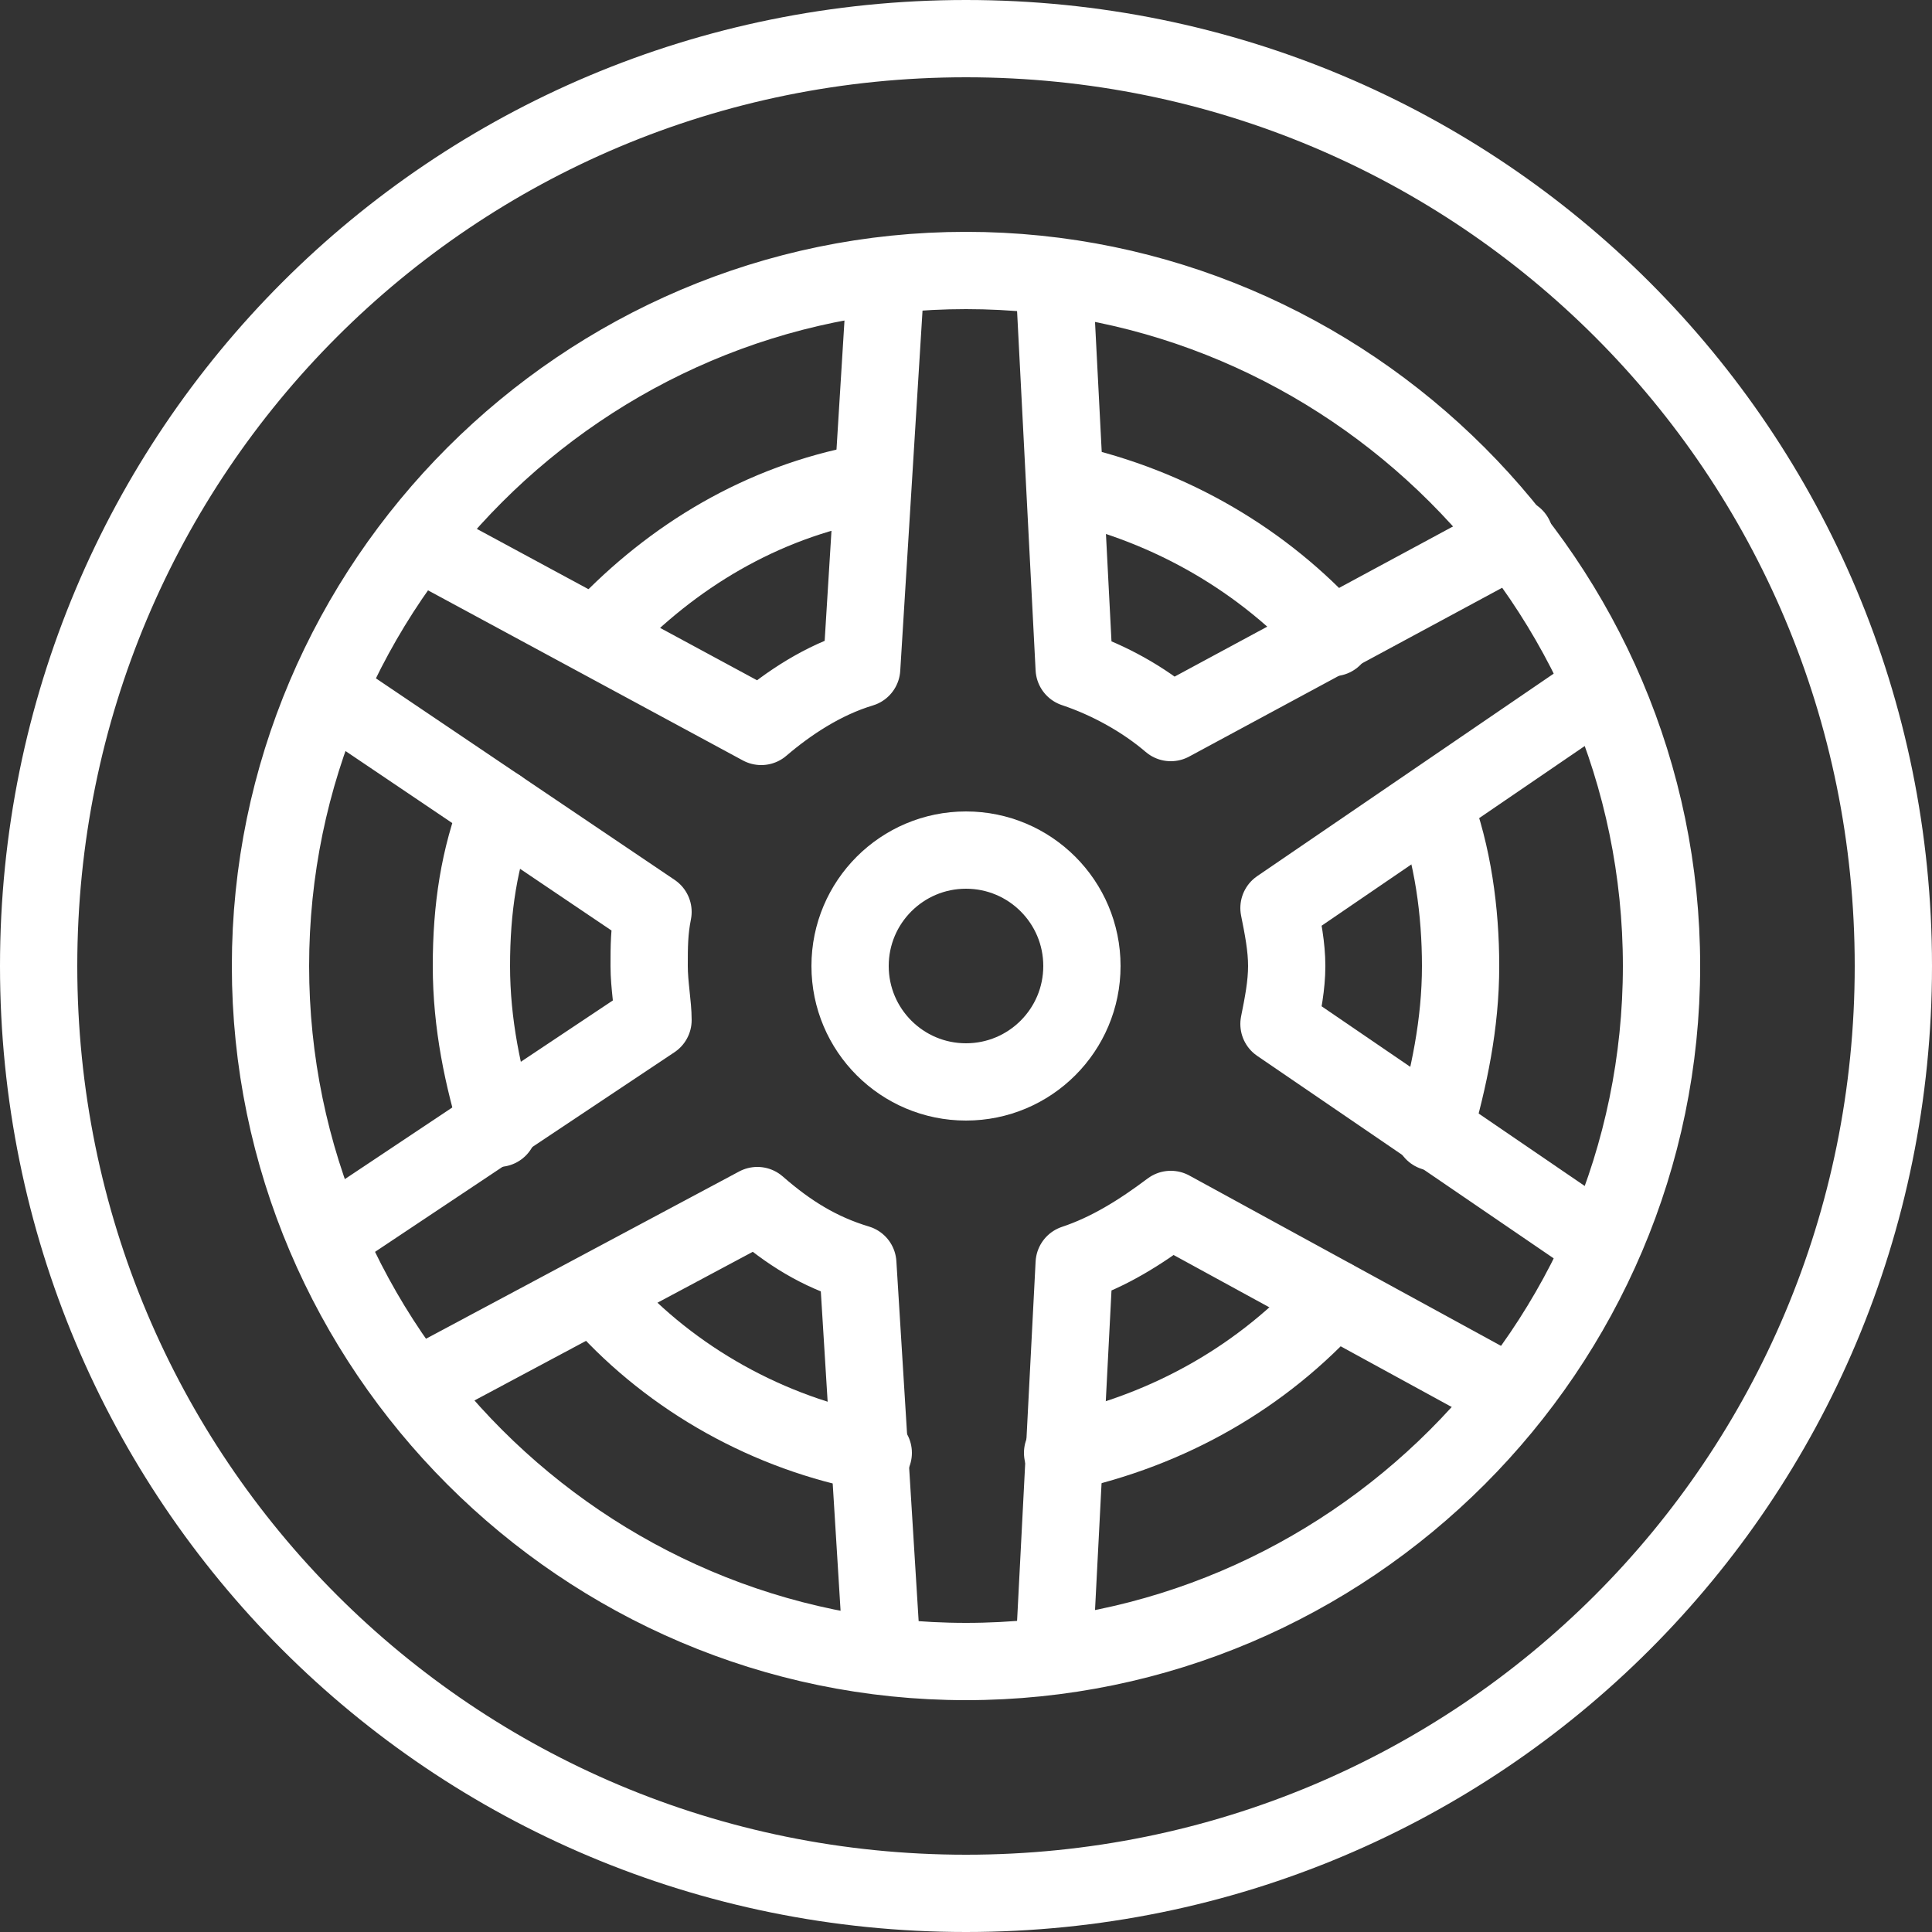 <?xml version="1.0" encoding="utf-8"?>
<!-- Generator: Adobe Illustrator 26.1.0, SVG Export Plug-In . SVG Version: 6.00 Build 0)  -->
<svg version="1.1" id="Layer_1" xmlns="http://www.w3.org/2000/svg" xmlns:xlink="http://www.w3.org/1999/xlink" x="0px" y="0px"
	 viewBox="0 0 50 50" style="enable-background:new 0 0 50 50;" xml:space="preserve">
<rect x="0" y="0" width="50" height="50" fill="#333333" stroke="none"/>
<style type="text/css">
	.st0{fill:none;stroke:#FFFFFF;stroke-width:2;stroke-linecap:round;stroke-linejoin:round;stroke-miterlimit:10;}
	.st1{display:none;fill:none;}
</style>
<path class="st0" d="M34.5,33.6c-1.8,2-4.2,3.4-7,4"/>
<path class="st0" d="M37.1,20.8c0.5,1.3,0.7,2.8,0.7,4.2c0,1.5-0.3,2.9-0.7,4.3"/>
<path class="st0" d="M27.6,12.5c2.7,0.6,5.1,2,6.9,4"/>
<path class="st0" d="M15.6,16.3c1.8-1.9,4.1-3.3,6.8-3.8"/>
<path class="st0" d="M12.9,29.2c-0.4-1.3-0.7-2.7-0.7-4.2c0-1.5,0.2-2.8,0.7-4.1"/>
<path class="st0" d="M22.6,37.6c-2.7-0.5-5.2-1.9-7-3.9"/>
<rect y="0" class="st1" width="50" height="50"/>
<path class="st0" d="M25,7c9.9,0,18,8.1,18,18s-8.1,18-18,18c-9.9,0-18-8.1-18-18S15.1,7,25,7 M25,1C11.7,1,1,11.7,1,25
	s10.7,24,24,24s24-10.7,24-24S38.3,1,25,1L25,1z"/>
<path class="st0" d="M27.3,42.4l0.5-9.7c0.9-0.3,1.7-0.8,2.5-1.4l8.6,4.7 M10.8,35.9l8.8-4.7c0.8,0.7,1.6,1.2,2.6,1.5l0.6,9.7
	 M8.6,18l8.3,5.6c-0.1,0.5-0.1,0.9-0.1,1.4s0.1,1,0.1,1.4l-8.4,5.6 M22.9,7.6l-0.6,9.7c-1,0.3-1.9,0.9-2.6,1.5L11,14.1 M39.2,13.9
	l-8.9,4.8c-0.7-0.6-1.6-1.1-2.5-1.4l-0.5-9.7 M41.3,32.1l-8.2-5.6c0.1-0.5,0.2-1,0.2-1.5s-0.1-1-0.2-1.5l8.2-5.6"/>
<circle class="st0" cx="25" cy="25" r="3"/>
</svg>
